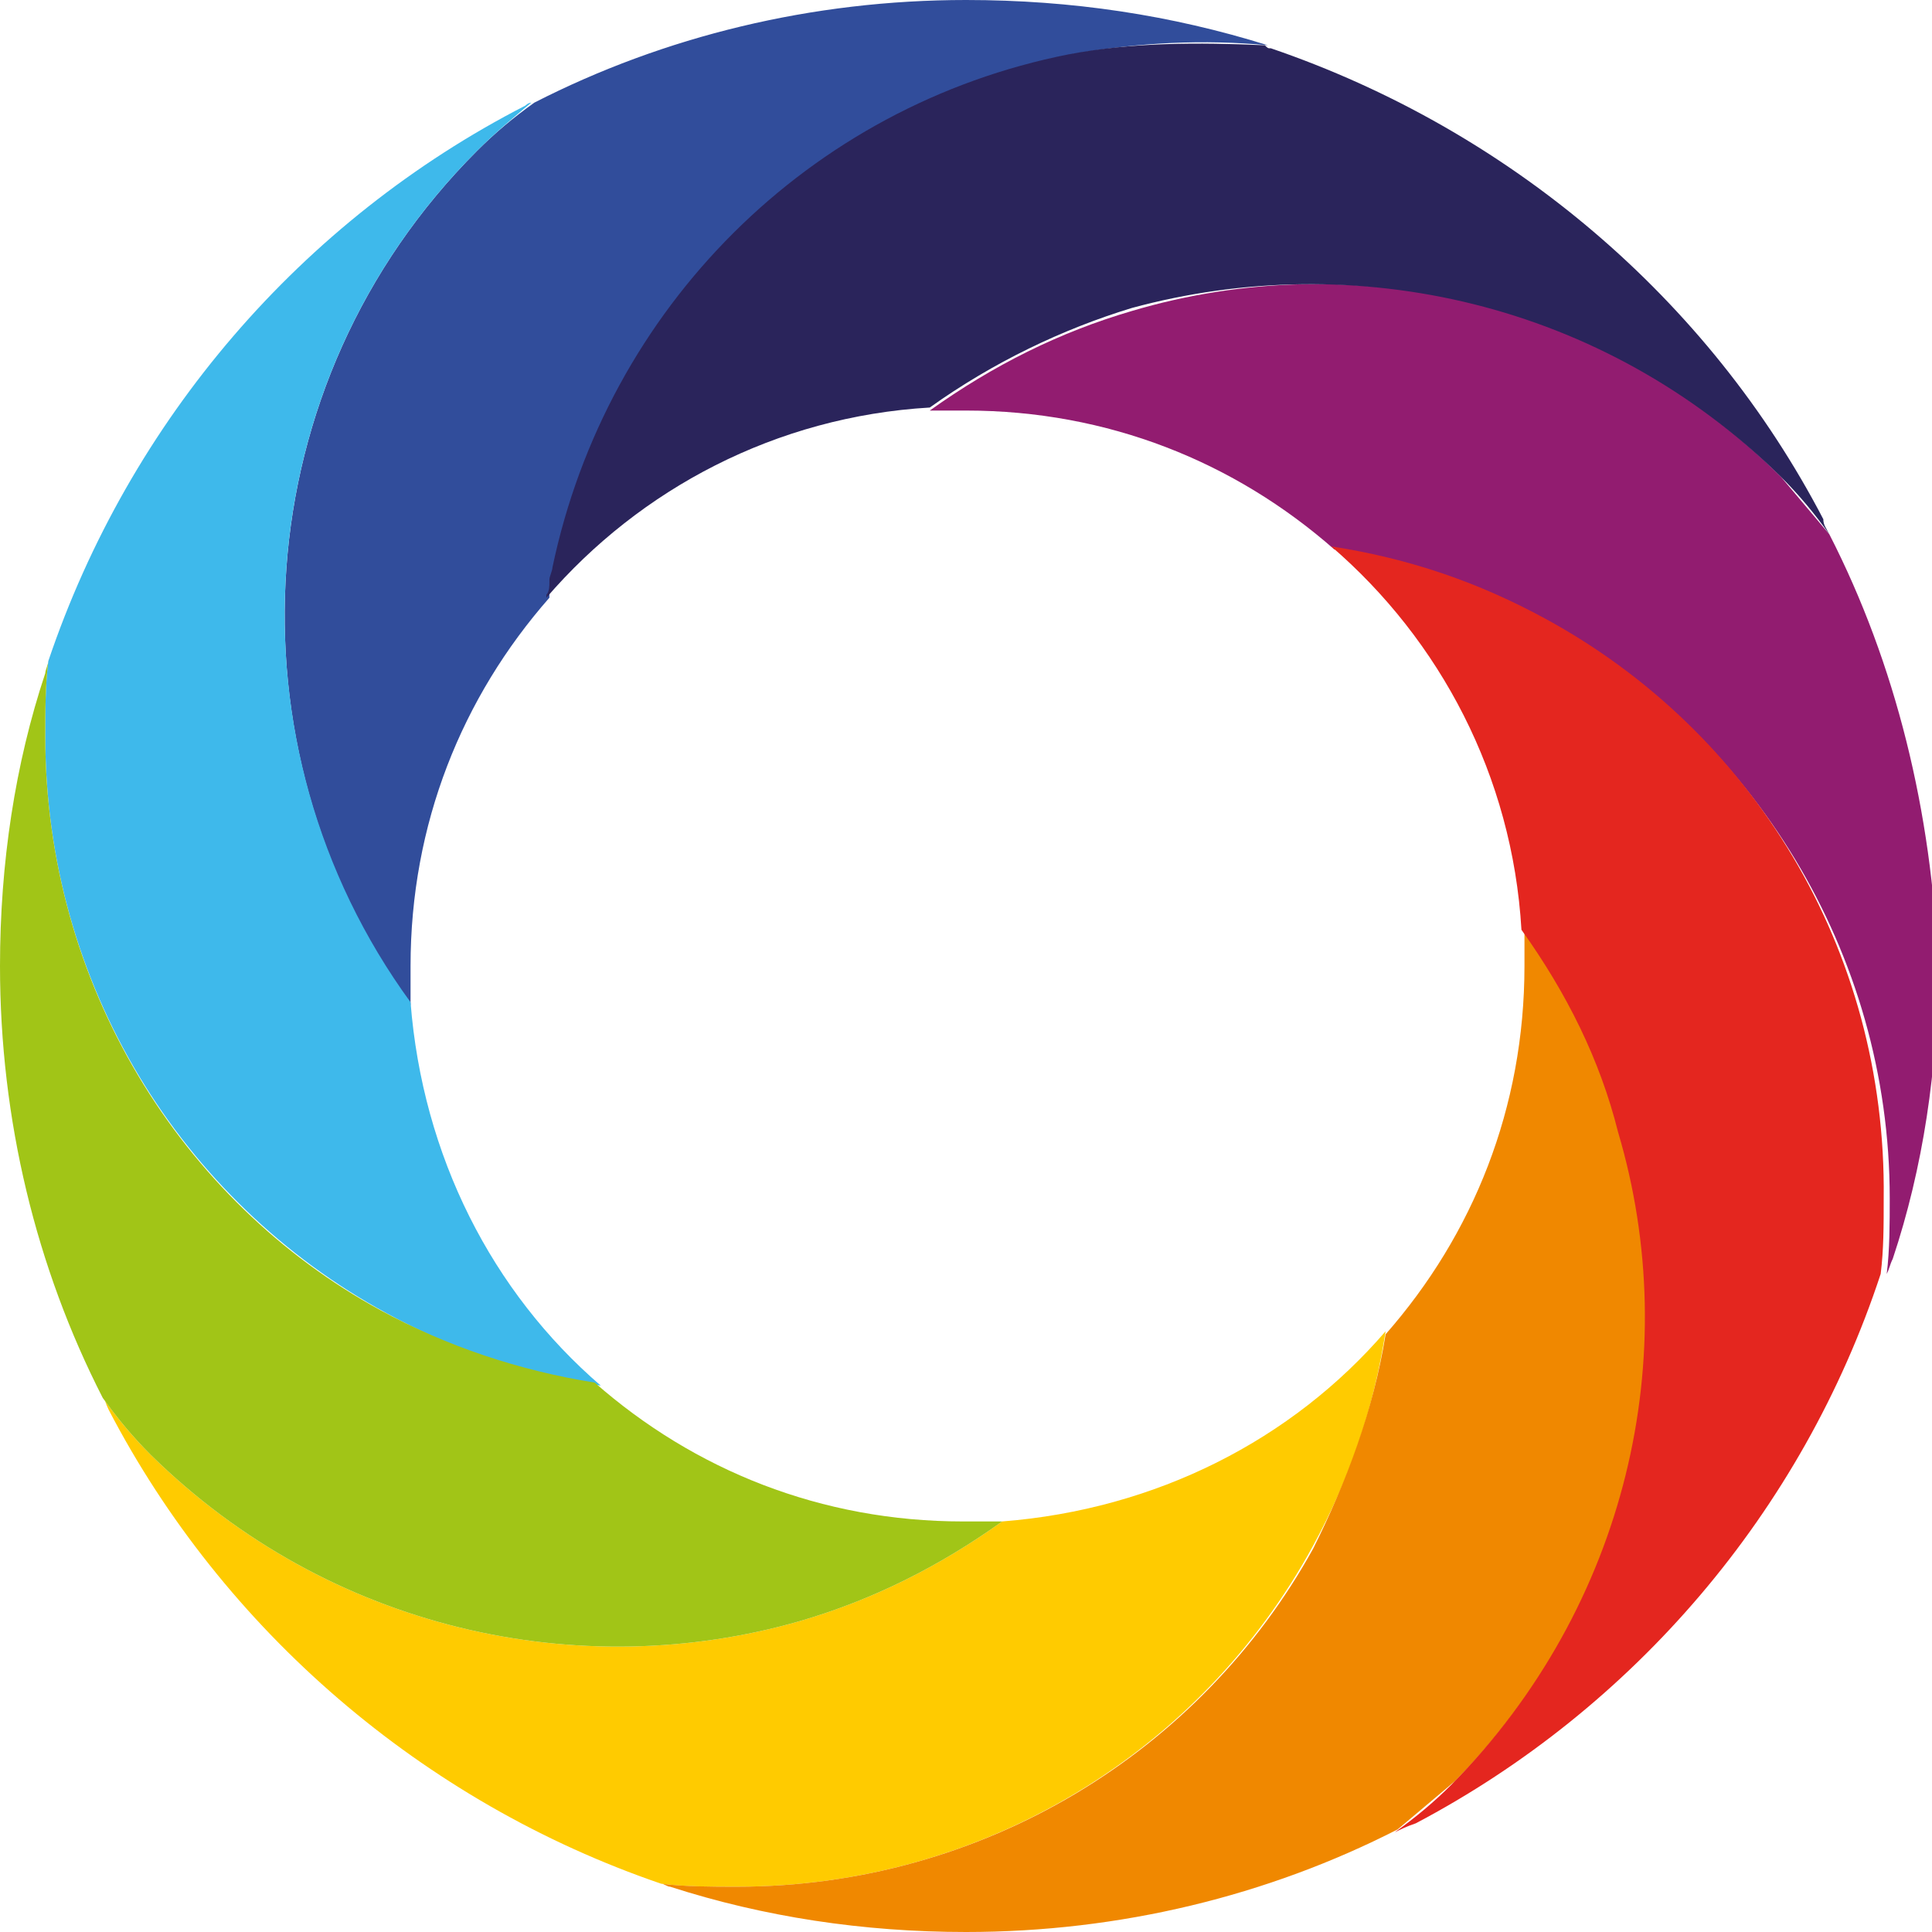 <?xml version="1.0" encoding="utf-8"?>
<!-- Generator: Adobe Illustrator 24.0.1, SVG Export Plug-In . SVG Version: 6.00 Build 0)  -->
<svg version="1.1" xmlns="http://www.w3.org/2000/svg" xmlns:xlink="http://www.w3.org/1999/xlink" x="0px" y="0px"
	 viewBox="0 0 64 64" style="enable-background:new 0 0 64 64;" xml:space="preserve">
<style type="text/css">
	.st0{fill:#FFCB00;}
	.st1{fill:#314D9B;}
	.st2{fill:#3EB9EB;}
	.st3{fill:#A1C517;}
	.st4{fill:#921C70;}
	.st5{fill:#2A245B;}
	.st6{fill:#F08800;}
	.st7{fill:#E4261F;}
</style>
<g id="Layer_1">
</g>
<g id="Layer_2">
	<g>
		<path class="st0" d="M43.5,51.2c1.2-2.2,2-4.5,2.4-7.1c-3.1,3.6-7.6,5.9-12.7,6.3c0,0,0,0,0,0c-2.1,1.5-4.3,2.6-6.7,3.3
			C19.2,55.8,10.9,54,5,48.2c-0.6-0.6-1.1-1.2-1.6-1.9c0.1,0.1,0.1,0.2,0.2,0.4c3.8,7.3,10.4,13,18.3,15.7c0.8,0.1,1.6,0.1,2.5,0.1
			C32.6,62.5,39.8,58,43.5,51.2z"/>
		<path class="st1" d="M13.6,33.3c0-0.4,0-0.8,0-1.3c0-4.7,1.7-8.9,4.6-12.2c0,0,0,0,0,0c0,0,0-0.1,0-0.1c0-0.1,0-0.3,0.1-0.4
			c0,0,0-0.1,0-0.1c0-0.1,0.1-0.3,0.1-0.4c0,0,0,0,0,0c1.8-8.5,8.5-15.3,17.1-17c2.2-0.4,4.4-0.5,6.5-0.3C38.8,0.5,35.5,0,32,0
			c-5.1,0-10,1.2-14.3,3.4C17,3.9,16.4,4.4,15.8,5C8.1,12.7,7.4,24.7,13.6,33.3z"/>
		<path class="st2" d="M12.8,43.5c2.2,1.2,4.5,2,7.1,2.4c-3.6-3.1-5.9-7.6-6.3-12.7C7.4,24.7,8.1,12.7,15.8,5
			c0.6-0.6,1.2-1.1,1.8-1.6c-0.1,0-0.2,0.1-0.2,0.1C10,7.3,4.3,13.9,1.6,21.9c-0.1,0.8-0.1,1.6-0.1,2.5C1.5,32.6,6,39.8,12.8,43.5z"
			/>
		<path class="st3" d="M26.5,53.7c2.4-0.7,4.6-1.8,6.7-3.3c0,0,0,0,0,0c-0.4,0-0.8,0-1.3,0c-4.7,0-8.9-1.7-12.2-4.6
			c-2.5-0.4-4.9-1.2-7.1-2.4C6,39.8,1.5,32.6,1.5,24.4c0-0.8,0-1.7,0.1-2.5c0,0.1-0.1,0.3-0.1,0.4C0.5,25.3,0,28.6,0,32
			c0,5.1,1.2,10,3.4,14.3C3.9,47,4.4,47.6,5,48.2C10.9,54,19.2,55.8,26.5,53.7z"/>
		<path class="st4" d="M60.6,17.7c-0.5-0.6-1.1-1.3-1.6-1.9c-5.8-5.8-14.1-7.7-21.5-5.5c-2.4,0.7-4.6,1.8-6.7,3.3c0.4,0,0.8,0,1.2,0
			c4.7,0,8.9,1.7,12.2,4.6c2.5,0.4,4.9,1.3,7.1,2.4c6.7,3.7,11.3,10.9,11.3,19.1c0,0.8,0,1.7-0.1,2.5c0.1-0.2,0.1-0.3,0.2-0.5
			c1-3,1.5-6.3,1.5-9.7C64,26.9,62.8,22,60.6,17.7z"/>
		<path class="st5" d="M35.4,1.8c-8.6,1.7-15.3,8.4-17.1,17c0,0,0,0,0,0c0,0.1-0.1,0.3-0.1,0.4c0,0,0,0.1,0,0.1c0,0.1,0,0.3-0.1,0.4
			c0,0,0,0.1,0,0.1c0,0,0,0,0,0c3.1-3.6,7.6-6,12.7-6.3c2.1-1.5,4.4-2.6,6.7-3.3C44.9,8.2,53.1,10,59,15.8c0.6,0.6,1.1,1.2,1.6,1.9
			c-0.1-0.2-0.2-0.3-0.2-0.5C56.6,9.9,50,4.3,42.1,1.6c-0.1,0-0.1,0-0.2-0.1C39.7,1.4,37.5,1.4,35.4,1.8z"/>
		<path class="st6" d="M53.7,37.4c-0.7-2.3-1.8-4.6-3.2-6.7c0,0.4,0,0.8,0,1.3c0,4.7-1.7,8.9-4.6,12.2c-0.4,2.5-1.3,4.9-2.4,7.1
			C39.8,58,32.6,62.5,24.4,62.5c-0.8,0-1.7,0-2.5-0.1c0.1,0,0.2,0.1,0.3,0.1c3.1,1,6.4,1.5,9.8,1.5c5.1,0,10-1.2,14.3-3.4
			c0.6-0.5,1.3-1.1,1.9-1.6C54,53.1,55.8,44.8,53.7,37.4z"/>
		<path class="st7" d="M51.2,20.5c-2.2-1.2-4.5-2-7.1-2.4c3.6,3.1,6,7.6,6.3,12.7c1.5,2.1,2.6,4.3,3.2,6.7
			c2.2,7.4,0.3,15.7-5.5,21.6c-0.6,0.6-1.2,1.1-1.9,1.6c0.2-0.1,0.4-0.2,0.7-0.3c7.2-3.8,12.8-10.3,15.4-18.2
			c0.1-0.8,0.1-1.6,0.1-2.5C62.5,31.4,58,24.2,51.2,20.5z"/>
	</g>
</g>
</svg>
